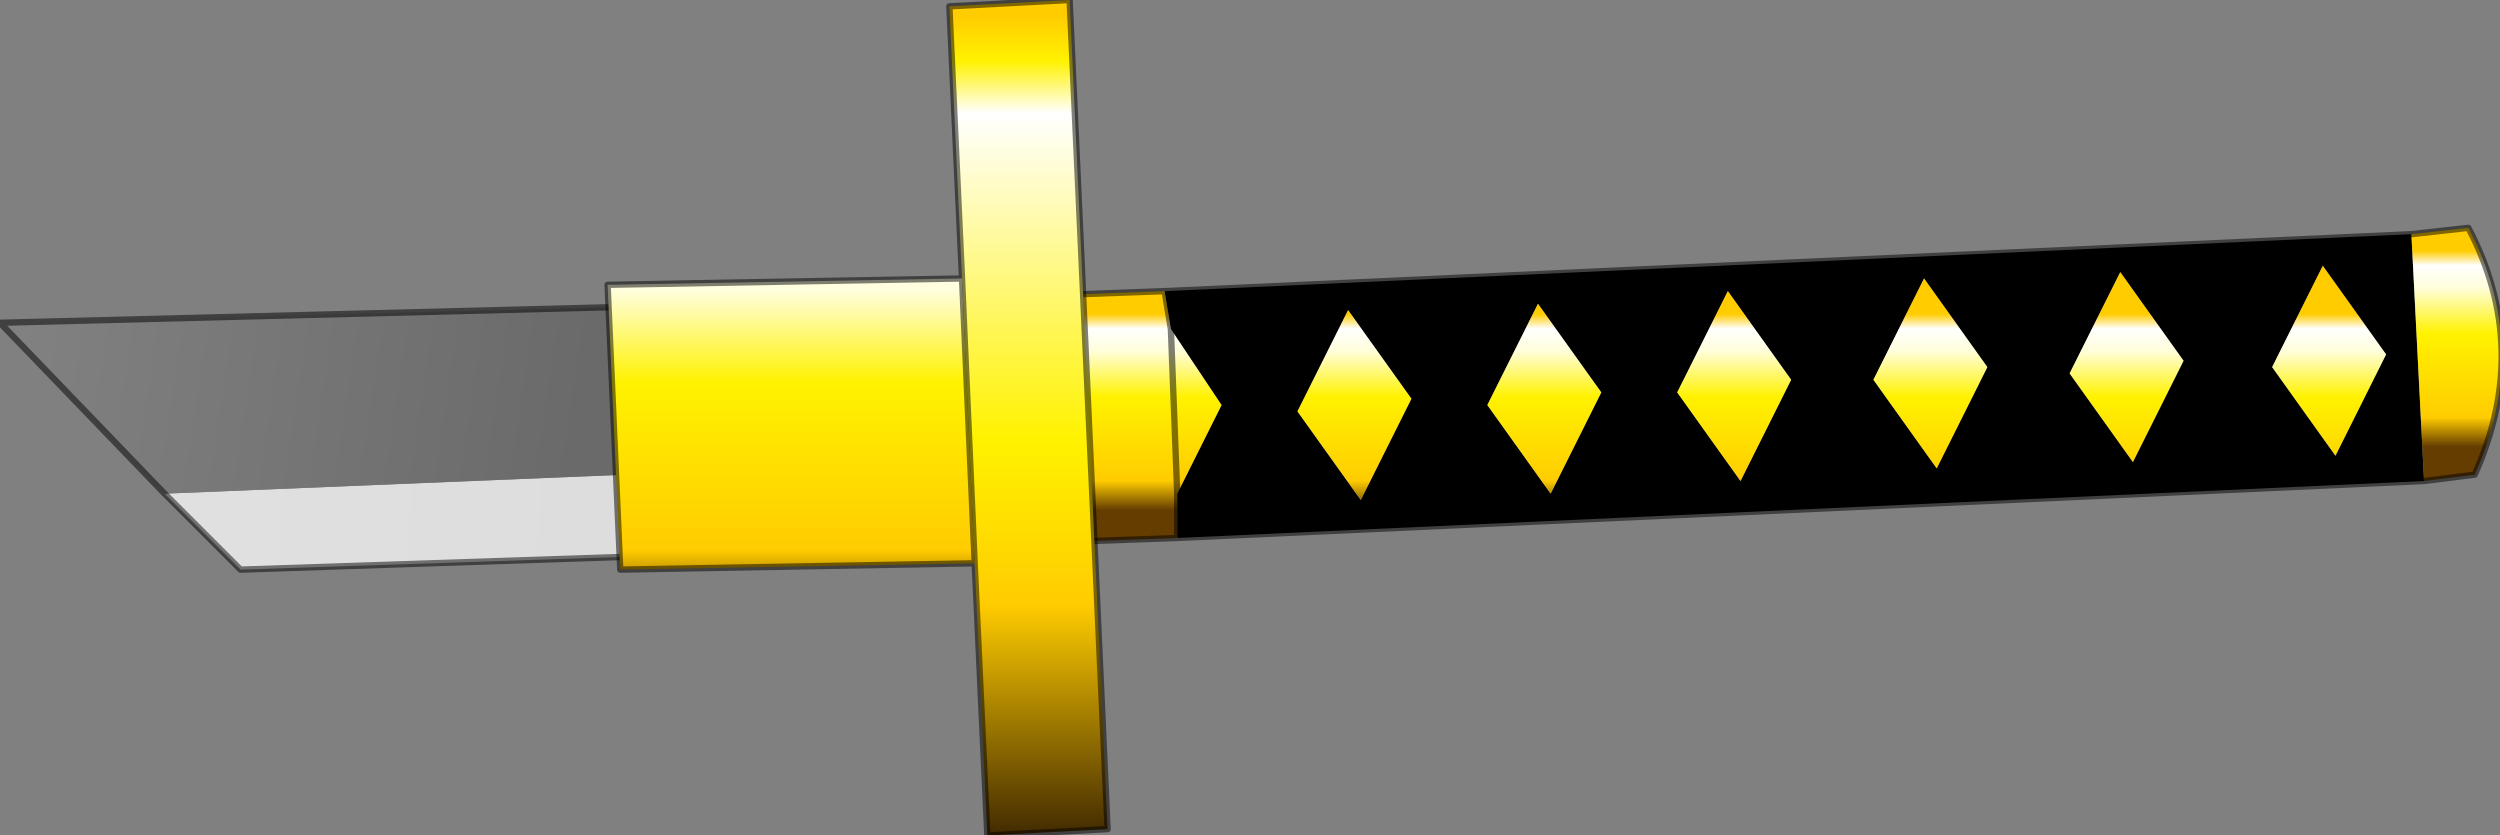 <?xml version="1.0" encoding="UTF-8" standalone="no"?>
<svg xmlns:ffdec="https://www.free-decompiler.com/flash" xmlns:xlink="http://www.w3.org/1999/xlink" ffdec:objectType="shape" height="6.6px" width="19.75px" xmlns="http://www.w3.org/2000/svg">
  <rect width="100%" height="100%" fill="#808080" stroke="none"/>
  <g transform="matrix(1.0, 0.0, 0.0, 1.0, 10.2, 3.1)">
    <path d="M6.55 -0.95 L6.15 -0.15 6.65 0.55 7.05 -0.25 6.55 -0.95 M5.0 -0.9 L4.6 -0.1 5.1 0.6 5.5 -0.2 5.0 -0.9 M3.95 -0.1 L3.45 -0.8 3.05 0.0 3.55 0.7 3.95 -0.1 M8.85 -1.25 L8.95 0.7 -0.9 1.15 -0.9 0.8 -0.55 0.1 -0.95 -0.5 -1.0 -0.8 8.85 -1.25 M0.05 0.15 L0.55 0.85 0.95 0.05 0.45 -0.65 0.05 0.15 M1.55 0.1 L2.05 0.8 2.45 0.0 1.95 -0.7 1.55 0.1 M8.15 -1.0 L7.75 -0.2 8.25 0.5 8.65 -0.3 8.15 -1.0" fill="#000000" fill-rule="evenodd" stroke="none"/>
    <path d="M3.95 -0.1 L3.55 0.7 3.05 0.0 3.45 -0.8 3.95 -0.1 M5.0 -0.9 L5.5 -0.2 5.1 0.6 4.6 -0.1 5.0 -0.9 M6.55 -0.95 L7.05 -0.25 6.65 0.55 6.15 -0.15 6.55 -0.95 M-0.9 1.15 L-2.3 1.2 -2.35 -0.75 -1.0 -0.8 -0.95 -0.5 -0.9 0.8 -0.95 -0.5 -0.55 0.1 -0.9 0.8 -0.9 1.15 M8.15 -1.0 L8.65 -0.3 8.25 0.5 7.75 -0.2 8.15 -1.0 M1.55 0.1 L1.95 -0.7 2.45 0.0 2.05 0.8 1.55 0.1 M0.05 0.15 L0.45 -0.65 0.95 0.05 0.55 0.85 0.05 0.15" fill="url(#gradient0)" fill-rule="evenodd" stroke="none"/>
    <path d="M8.85 -1.25 L9.3 -1.3 Q9.8 -0.35 9.35 0.65 L8.95 0.7 8.85 -1.25" fill="url(#gradient1)" fill-rule="evenodd" stroke="none"/>
    <path d="M-2.3 1.2 L-8.3 1.4 -8.9 0.8 -4.05 0.6 -2.3 1.2" fill="url(#gradient2)" fill-rule="evenodd" stroke="none"/>
    <path d="M-8.9 0.8 L-10.2 -0.55 -2.35 -0.75 -2.3 1.2 -4.05 0.6 -8.9 0.8" fill="url(#gradient3)" fill-rule="evenodd" stroke="none"/>
    <path d="M8.95 0.7 L9.35 0.65 Q9.8 -0.35 9.3 -1.3 L8.85 -1.25 -1.0 -0.8 -2.35 -0.75 -2.3 1.2 -8.3 1.4 -8.9 0.8 -10.2 -0.55 -2.35 -0.75 M8.95 0.7 L-0.9 1.15 -2.3 1.2 M-0.95 -0.5 L-1.0 -0.8 M-0.9 1.15 L-0.9 0.8 -0.95 -0.5" fill="none" stroke="#000000" stroke-linecap="round" stroke-linejoin="round" stroke-opacity="0.502" stroke-width="0.05"/>
    <path d="M-2.5 1.35 L-5.3 1.4 -5.4 -0.85 -2.6 -0.9 -2.5 1.35" fill="url(#gradient4)" fill-rule="evenodd" stroke="none"/>
    <path d="M-2.6 -0.9 L-2.7 -3.05 -1.75 -3.1 -1.45 3.45 -2.4 3.5 -2.5 1.35 -2.6 -0.9" fill="url(#gradient5)" fill-rule="evenodd" stroke="none"/>
    <path d="M-2.5 1.35 L-5.3 1.4 -5.4 -0.85 -2.6 -0.9 -2.7 -3.05 -1.75 -3.1 -1.45 3.45 -2.4 3.5 -2.5 1.35 -2.6 -0.9" fill="none" stroke="#000000" stroke-linecap="round" stroke-linejoin="round" stroke-opacity="0.502" stroke-width="0.05"/>
  </g>
  <defs>
    <linearGradient gradientTransform="matrix(0.0, 0.001, -9.0E-4, 0.0, -1.6, 0.2)" gradientUnits="userSpaceOnUse" id="gradient0" spreadMethod="pad" x1="-819.2" x2="819.2">
      <stop offset="0.0" stop-color="#ffcc00"/>
      <stop offset="0.071" stop-color="#ffffff"/>
      <stop offset="0.18" stop-color="#fffeda"/>
      <stop offset="0.4" stop-color="#fff200"/>
      <stop offset="0.804" stop-color="#ffcc00"/>
      <stop offset="0.945" stop-color="#653d01"/>
    </linearGradient>
    <linearGradient gradientTransform="matrix(0.0, 0.001, -4.0E-4, 0.0, 9.2, -0.3)" gradientUnits="userSpaceOnUse" id="gradient1" spreadMethod="pad" x1="-819.2" x2="819.2">
      <stop offset="0.0" stop-color="#ffcc00"/>
      <stop offset="0.071" stop-color="#ffffff"/>
      <stop offset="0.18" stop-color="#fffeda"/>
      <stop offset="0.4" stop-color="#fff200"/>
      <stop offset="0.804" stop-color="#ffcc00"/>
      <stop offset="0.945" stop-color="#653d01"/>
    </linearGradient>
    <linearGradient gradientTransform="matrix(0.03, 0.002, -1.0E-4, 0.002, -30.0, -0.8)" gradientUnits="userSpaceOnUse" id="gradient2" spreadMethod="pad" x1="-819.2" x2="819.2">
      <stop offset="0.0" stop-color="#aaaaaa"/>
      <stop offset="0.298" stop-color="#ffffff"/>
      <stop offset="1.0" stop-color="#dddddd"/>
    </linearGradient>
    <linearGradient gradientTransform="matrix(0.029, 0.006, -3.0E-4, 0.002, -29.85, -1.5)" gradientUnits="userSpaceOnUse" id="gradient3" spreadMethod="pad" x1="-819.2" x2="819.2">
      <stop offset="0.0" stop-color="#c7c7c7"/>
      <stop offset="0.235" stop-color="#666666"/>
      <stop offset="0.29" stop-color="#b5b5b5"/>
      <stop offset="0.667" stop-color="#6e6e6e"/>
      <stop offset="0.706" stop-color="#b3b3b3"/>
      <stop offset="1.0" stop-color="#6a6a6a"/>
    </linearGradient>
    <linearGradient gradientTransform="matrix(0.0, 0.002, -0.002, 0.0, -4.0, 0.25)" gradientUnits="userSpaceOnUse" id="gradient4" spreadMethod="pad" x1="-819.2" x2="819.2">
      <stop offset="0.0" stop-color="#ffcc00"/>
      <stop offset="0.071" stop-color="#ffffff"/>
      <stop offset="0.18" stop-color="#fffeda"/>
      <stop offset="0.4" stop-color="#fff200"/>
      <stop offset="0.804" stop-color="#ffcc00"/>
      <stop offset="0.945" stop-color="#653d01"/>
    </linearGradient>
    <linearGradient gradientTransform="matrix(1.0E-4, 0.004, -0.002, 0.0, -3.95, 0.3)" gradientUnits="userSpaceOnUse" id="gradient5" spreadMethod="pad" x1="-819.2" x2="819.2">
      <stop offset="0.0" stop-color="#ffcc00"/>
      <stop offset="0.055" stop-color="#fff200"/>
      <stop offset="0.118" stop-color="#ffffff"/>
      <stop offset="0.51" stop-color="#fff200"/>
      <stop offset="0.71" stop-color="#ffcc00"/>
      <stop offset="1.0" stop-color="#3a2301"/>
    </linearGradient>
  </defs>
</svg>
